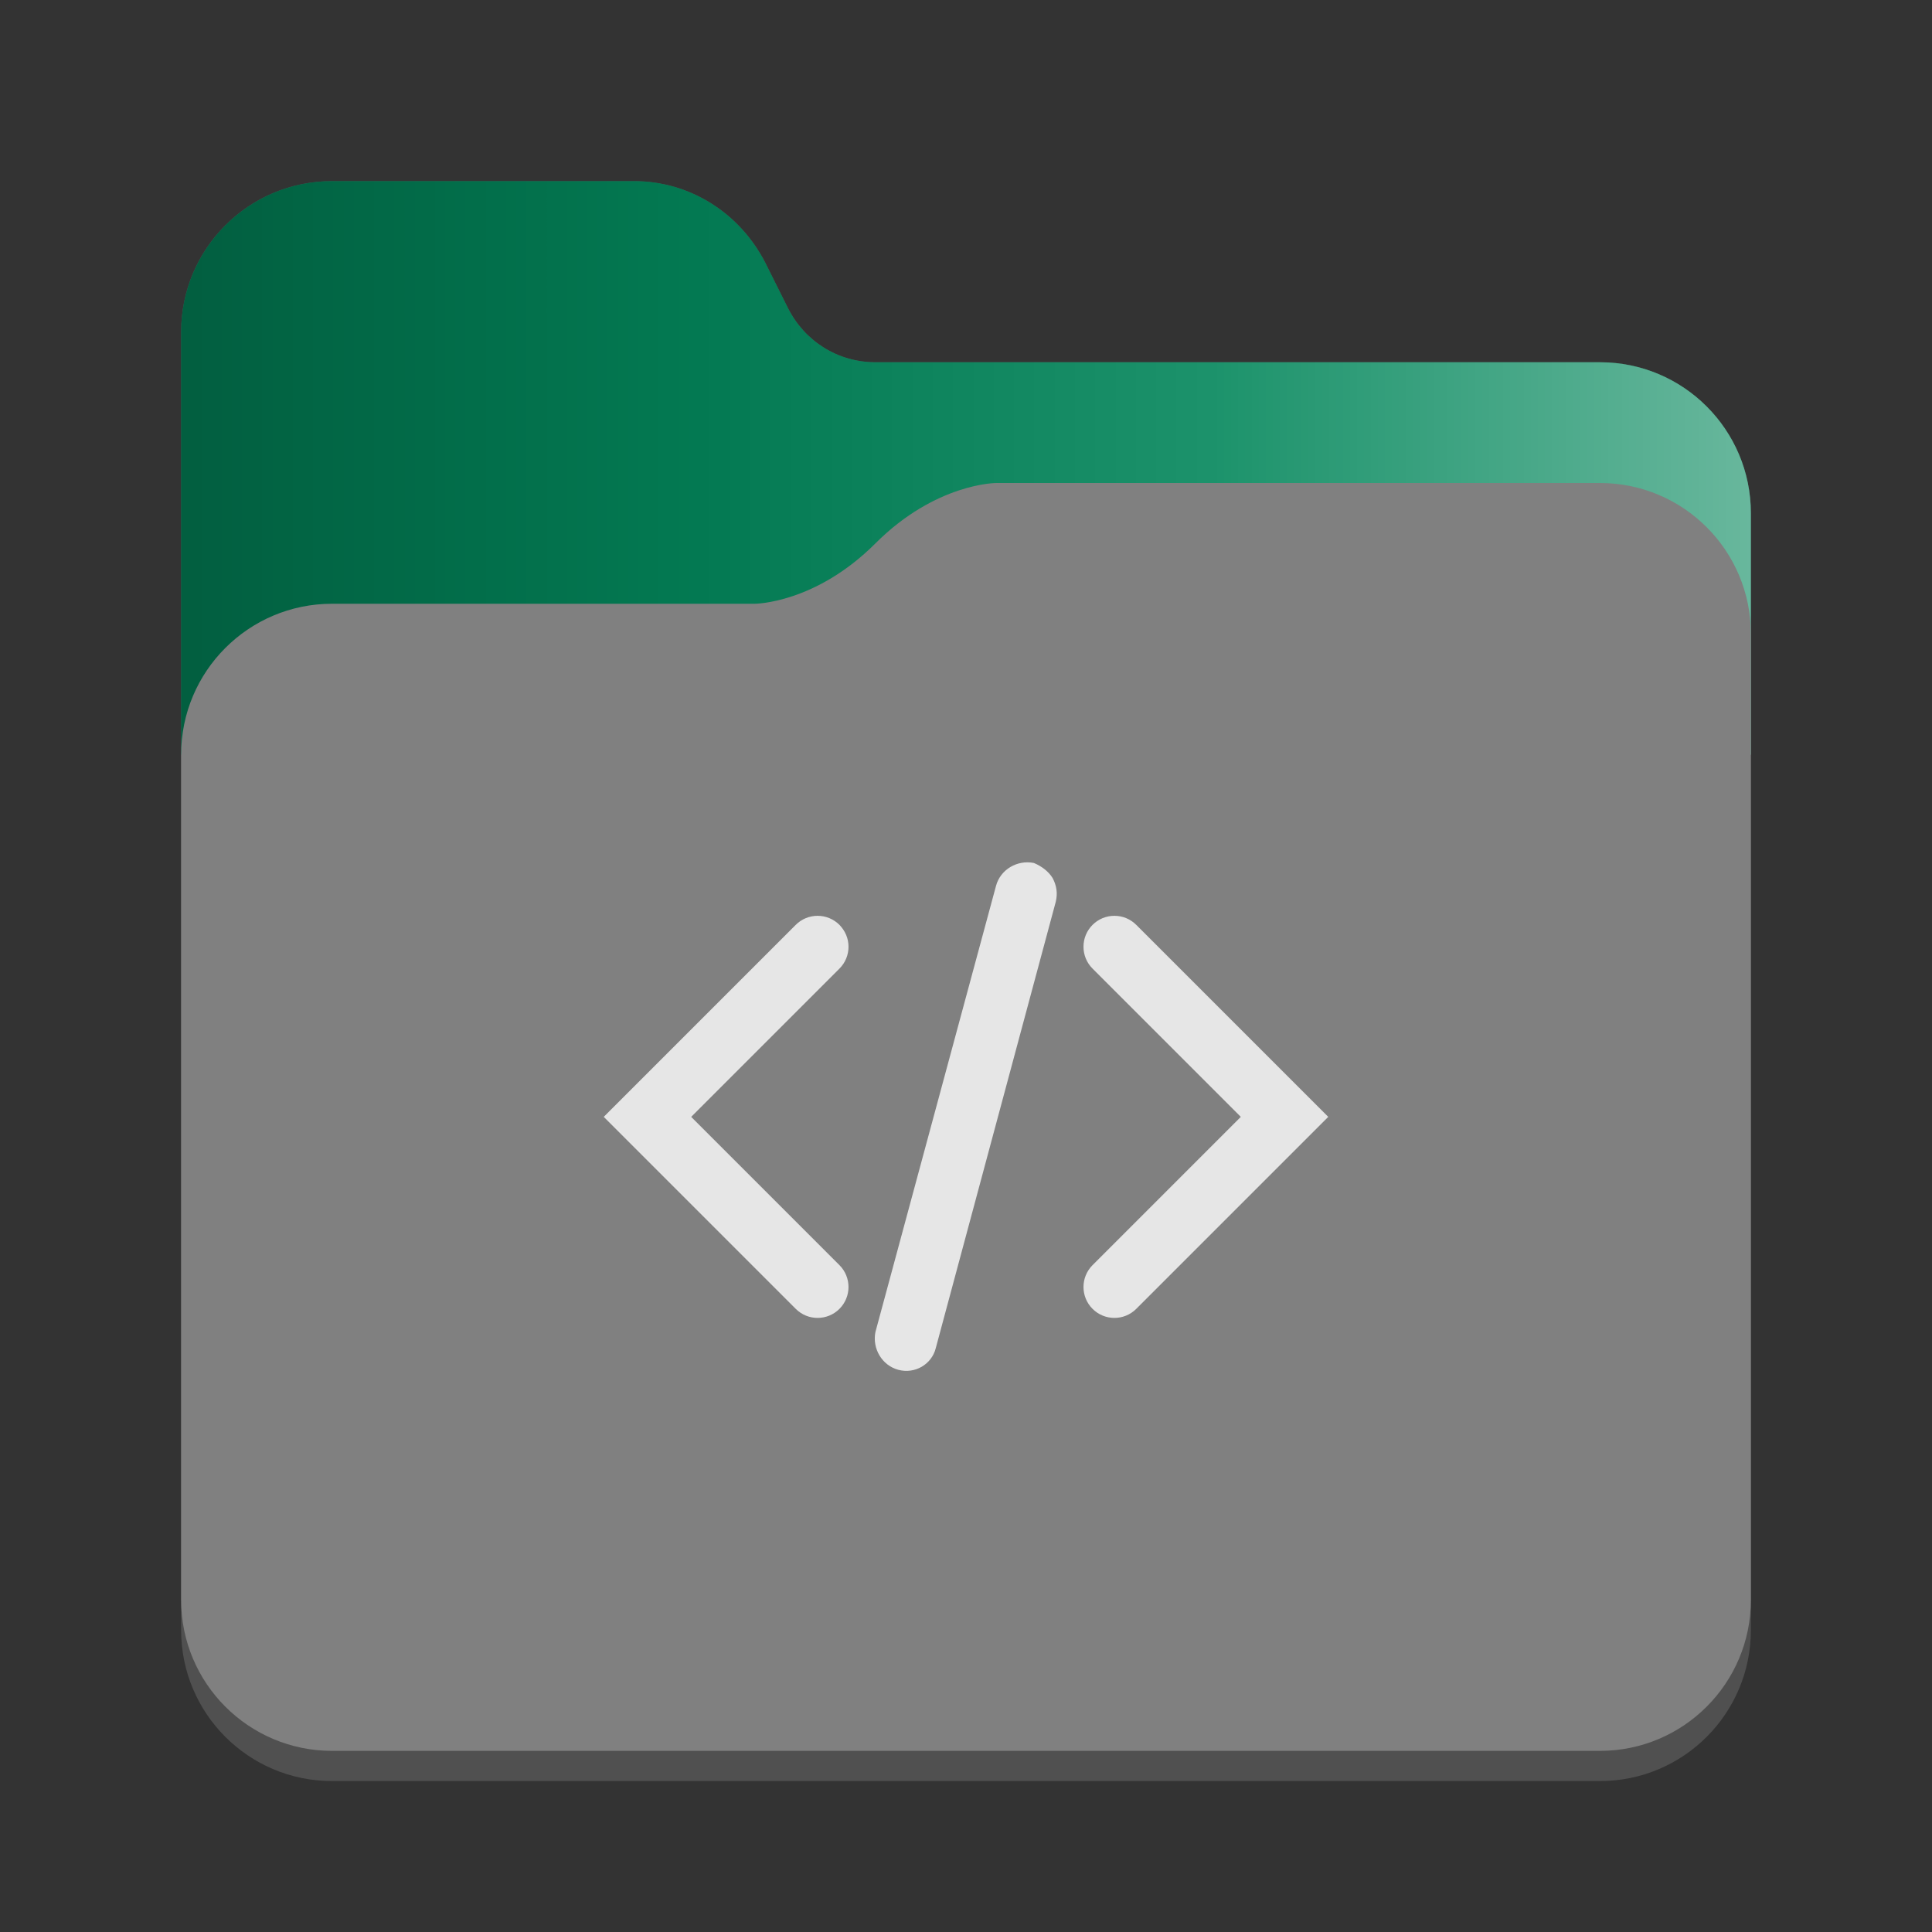 <?xml version="1.0" encoding="utf-8"?>
<svg width="128" height="128" viewBox="0 0 128 128" xmlns="http://www.w3.org/2000/svg">
<rect x="0" y="0" width="128" height="128" fill="#333333" stroke="none"/>
<defs>
<linearGradient id="gradient" gradientUnits="userSpaceOnUse" x1="0" y1="0" x2="104" y2="0">
<stop offset="0.00" stop-color="black" stop-opacity="0.3"/>
<stop offset="0.33" stop-color="black" stop-opacity="0.1"/>
<stop offset="0.66" stop-color="white" stop-opacity="0.1"/>
<stop offset="1.00" stop-color="white" stop-opacity="0.4"/>
</linearGradient>
</defs>
<g transform="translate(12 12)">
<path d="M94 12C99.524 12 104 16.476 104 22L104 96C104 101.524 99.524 106 94 106L10 106C4.476 106 6.10352e-05 101.524 6.10352e-05 96L0 10C0 4.476 4.476 9.53672e-07 10 9.53672e-07L30 0C33.7 0 37 2.1 38.7 5.4L40.2 8.4C41.3 10.6 43.5 12 46 12L94 12Z" fill="#505050"/>
<path d="M94 12C99.524 12 104 16.476 104 22C104 22 104 38 104 38L4.57764e-05 38C4.57764e-05 38 0 10 0 10C0 4.476 4.476 9.53672e-07 10 9.53672e-07C10 9.53672e-07 30 0 30 0C33.7 0 37 2.1 38.7 5.4C38.7 5.4 40.2 8.4 40.2 8.4C41.3 10.6 43.5 12 46 12C46 12 94 12 94 12C94 12 94 12 94 12Z" fill="#03875B"/>
<path d="M94 12C99.524 12 104 16.476 104 22C104 22 104 38 104 38L4.57764e-05 38C4.57764e-05 38 0 10 0 10C0 4.476 4.476 9.53672e-07 10 9.53672e-07C10 9.53672e-07 30 0 30 0C33.7 0 37 2.1 38.7 5.4C38.7 5.4 40.2 8.4 40.2 8.4C41.3 10.6 43.5 12 46 12C46 12 94 12 94 12C94 12 94 12 94 12Z" fill="url(#gradient)"/>
<path d="M94 0C99.524 0 104 4.476 104 10C104 10 104 74 104 74C104 79.524 99.524 84 94 84C94 84 10 84 10 84C4.476 84 6.0633e-05 79.524 6.0633e-05 74C6.0633e-05 74 0 18 0 18C0 12.476 4.476 8 10 8C10 8 38 8 38 8C38 8 42 8 46 4C50 0 54 3.8147e-06 54 3.8147e-06C54 3.8147e-06 94 0 94 0C94 0 94 0 94 0Z" fill="#808080" transform="translate(0 20)"/>
</g><g fill="#E6E6E6" transform="translate(40 57.175)">
<path d="M2.048 0C1.5 4.79221e-05 0.984 0.216 0.6 0.6C0.216 0.984 0 1.5 0 2.048C0 2.6 0.216 3.113 0.6 3.497C0.6 3.497 10.423 13.32 10.423 13.32C10.423 13.32 0.6 23.144 0.6 23.144C-0.2 23.944 -0.2 25.24 0.6 26.04C1.4 26.84 2.696 26.84 3.496 26.04C3.496 26.04 16.216 13.32 16.216 13.32C16.216 13.32 3.496 0.6 3.496 0.6C3.112 0.216 2.6 5.07832e-05 2.048 0C2.048 0 2.048 0 2.048 0Z" transform="translate(31.784 3.5)"/>
<path d="M10.5 0C9.4 -0.222 8.28 0.426 7.988 1.518C7.988 1.518 0 31.071 0 31.071C-0.222 32.163 0.426 33.286 1.518 33.579C2.611 33.871 3.733 33.223 4 32.131C4 32.131 11.945 2.578 11.945 2.578C12.086 2 12 1.494 11.74 1C11.468 0.554 11 0.21 10.5 0C10.5 0 10.5 0 10.5 0Z" transform="translate(18 0)"/>
<path d="M14.168 0C13.625 5e-05 13.1 0.216 12.72 0.6C12.72 0.6 0 13.32 0 13.32C0 13.32 12.72 26.04 12.72 26.04C13.52 26.84 14.816 26.84 15.616 26.04C16.415 25.24 16.415 23.944 15.616 23.144C15.616 23.144 5.793 13.32 5.793 13.32C5.793 13.32 15.616 3.497 15.616 3.497C16 3.113 16.216 2.6 16.216 2.048C16.216 1.5 16 1 15.616 0.6C15.232 0.216 14.711 4.86374e-05 14.168 0C14.168 0 14.168 0 14.168 0Z" transform="translate(0 3.5)"/>
</g></svg>
